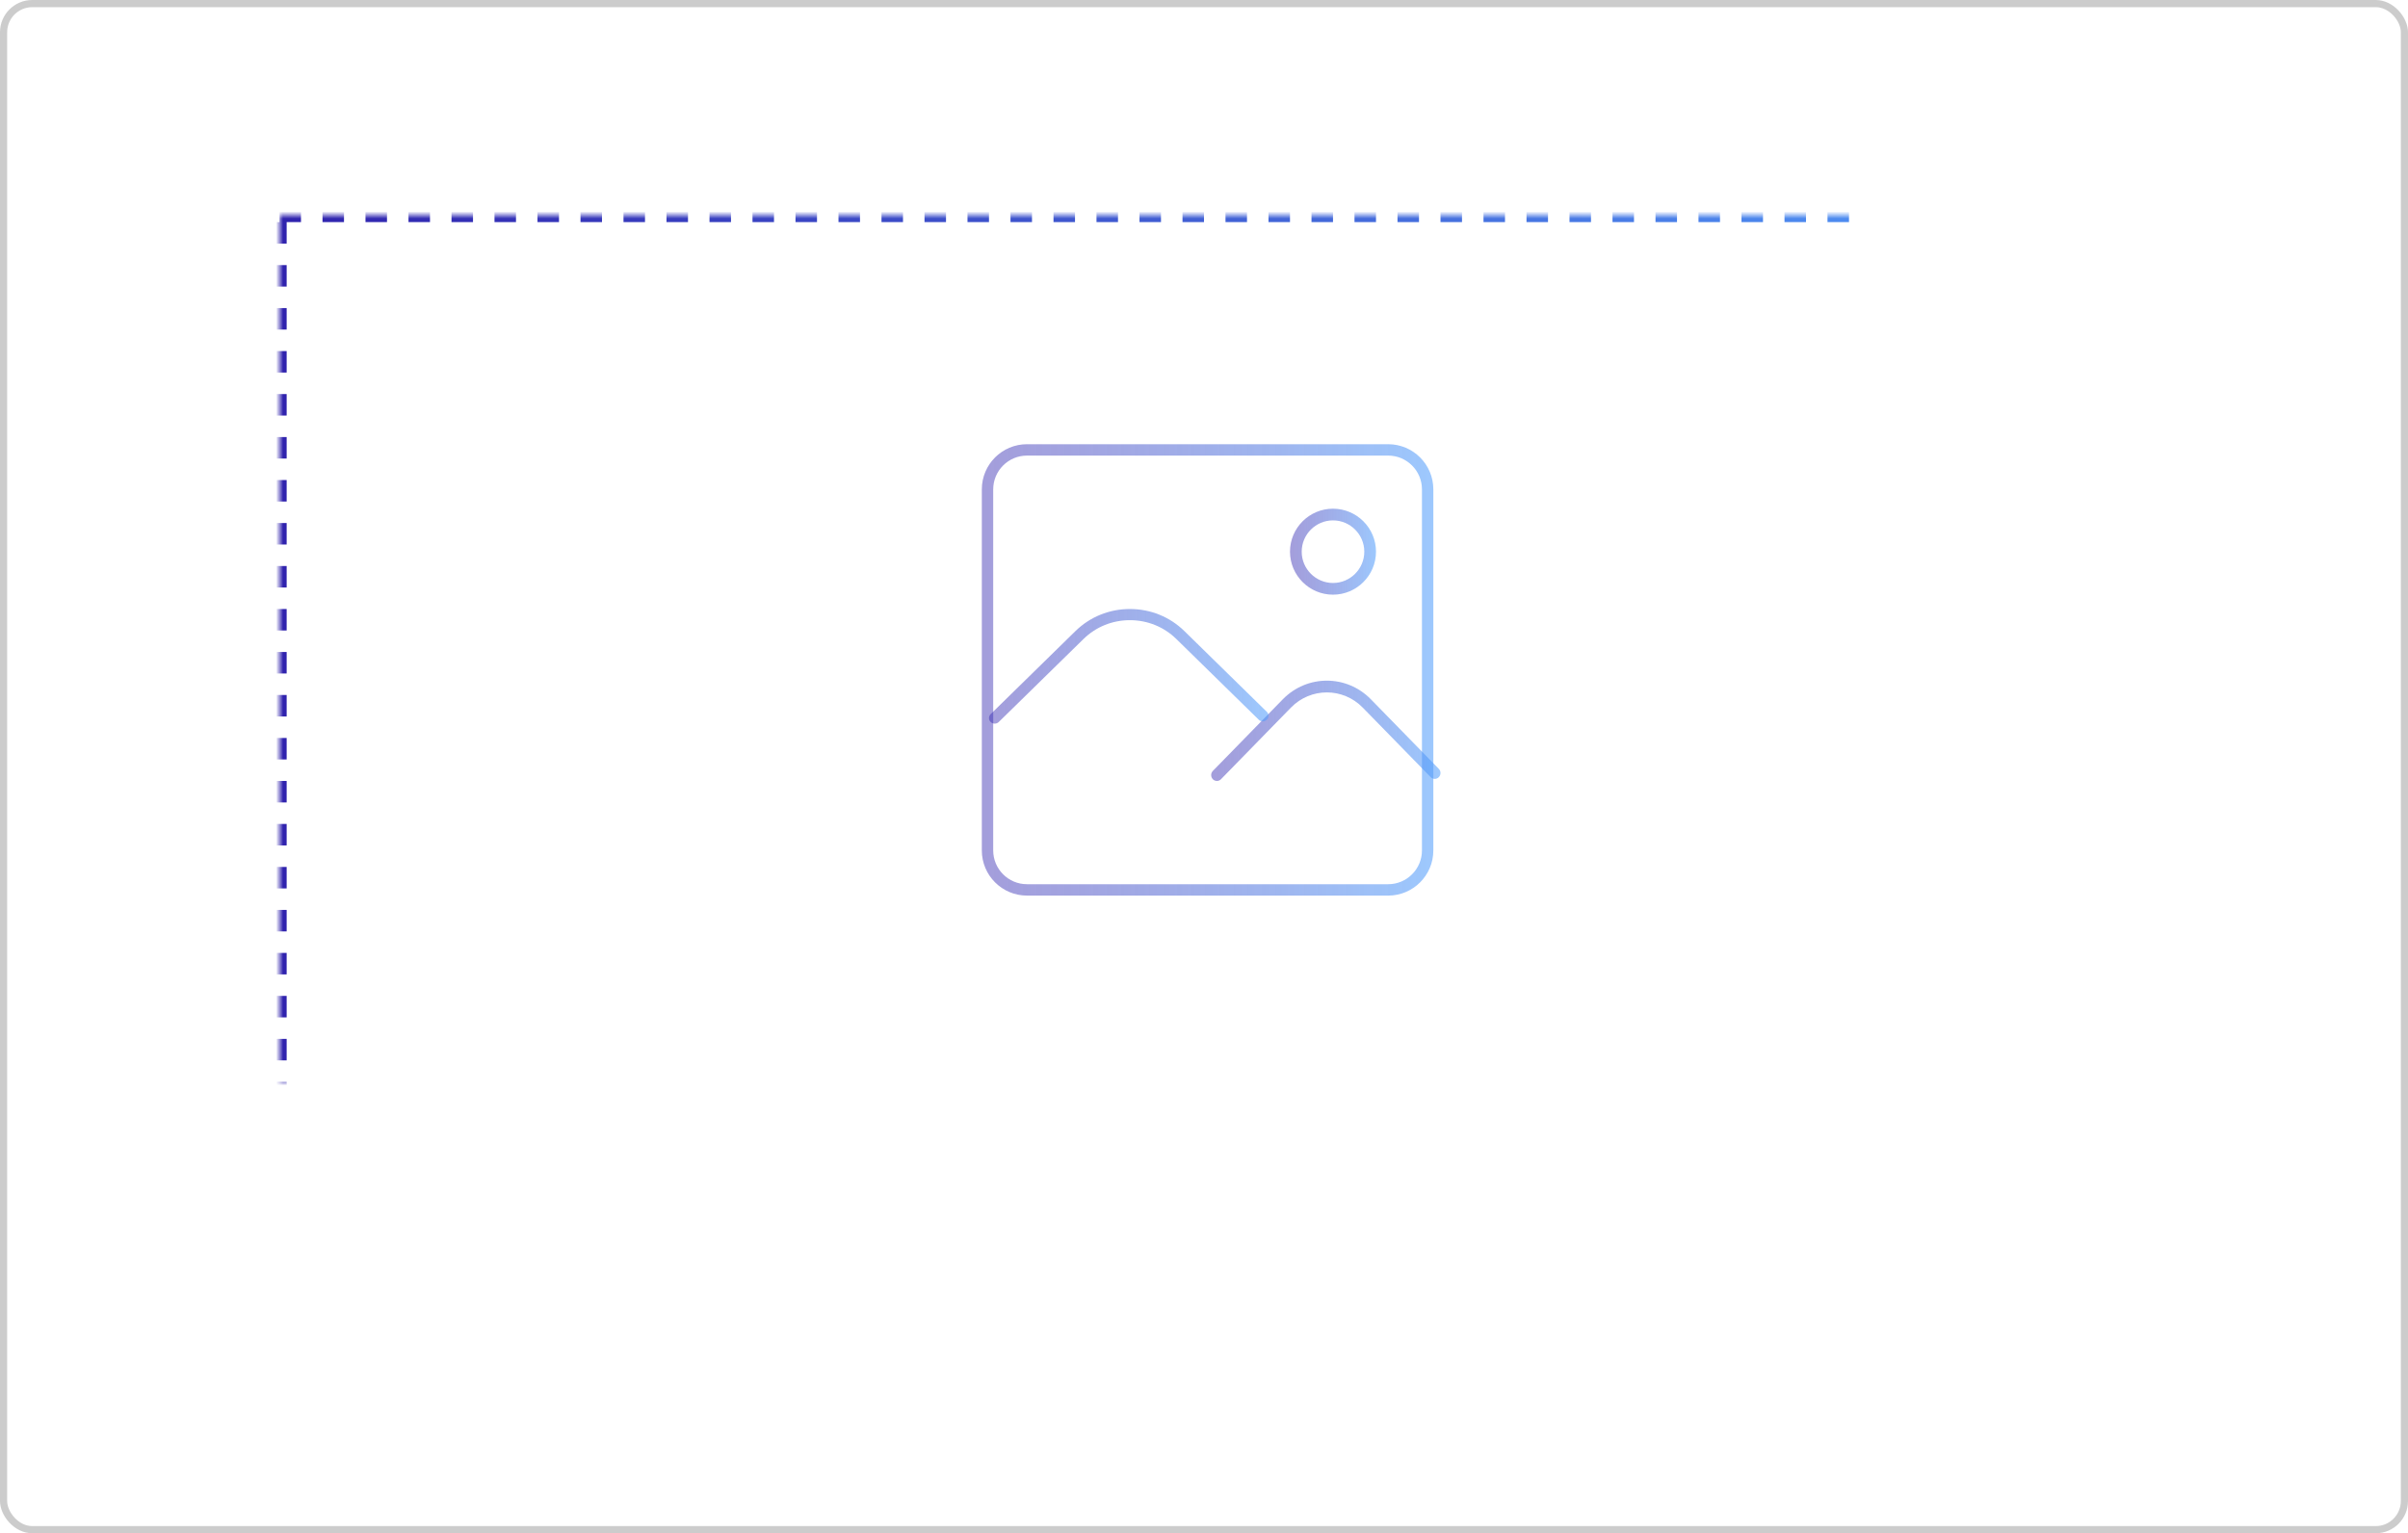<?xml version="1.0" encoding="UTF-8"?>
<svg width="336px" height="214px" viewBox="0 0 336 214" version="1.1" xmlns="http://www.w3.org/2000/svg" xmlns:xlink="http://www.w3.org/1999/xlink">
    <!-- Generator: Sketch 46 (44423) - http://www.bohemiancoding.com/sketch -->
    <title>排版单图片</title>
    <desc>Created with Sketch.</desc>
    <defs>
        <linearGradient x1="0.258%" y1="49.75%" x2="101.258%" y2="49.75%" id="linearGradient-1">
            <stop stop-color="#3023AE" offset="0%"></stop>
            <stop stop-color="#53A0FD" offset="100%"></stop>
        </linearGradient>
        <rect id="path-2" x="39" y="30" width="259" height="151"></rect>
        <mask id="mask-3" maskContentUnits="userSpaceOnUse" maskUnits="objectBoundingBox" x="0" y="0" width="259" height="151" fill="white">
            <use xlink:href="#path-2"></use>
        </mask>
        <linearGradient x1="0.258%" y1="49.75%" x2="101.258%" y2="49.75%" id="linearGradient-4">
            <stop stop-color="#3023AE" stop-opacity="0.442" offset="0%"></stop>
            <stop stop-color="#53A0FD" stop-opacity="0.569" offset="100%"></stop>
        </linearGradient>
    </defs>
    <g id="Page-1" stroke="none" stroke-width="1" fill="none" fill-rule="evenodd">
        <g id="创建图文" transform="translate(-1515, -1191)">
            <g id="Group" transform="translate(1510, 157)">
                <g id="Group-2" transform="translate(1, 109)">
                    <g id="排版方式" transform="translate(1, 823)">
                        <g id="封面" transform="translate(3, 102)">
                            <g id="排版单图片">
                                <rect id="Rectangle-3-Copy-3" stroke="#CCCCCC" x="0.5" y="0.5" width="335" height="213" rx="4"></rect>
                                <use id="Rectangle-3" stroke="url(#linearGradient-1)" mask="url(#mask-3)" stroke-width="2" stroke-dasharray="3" xlink:href="#path-2"></use>
                                <g id="图片" transform="translate(137, 62)" fill-rule="nonzero" fill="url(#linearGradient-4)">
                                    <path d="M56.7,1.588 C59.299,1.588 61.412,3.701 61.412,6.3 L61.412,56.7 C61.412,59.298 59.299,61.412 56.7,61.412 L6.3,61.412 C3.701,61.412 1.588,59.298 1.588,56.7 L1.588,6.3 C1.588,3.701 3.701,1.588 6.3,1.588 L56.7,1.588 L56.7,1.588 Z M56.7,0 L6.3,0 C2.821,0 0,2.821 0,6.3 L0,56.7 C0,60.179 2.821,63 6.3,63 L56.7,63 C60.179,63 63,60.179 63,56.7 L63,6.3 C63,2.821 60.179,0 56.7,0 Z" id="Shape"></path>
                                    <path d="M32.801,47 C32.589,47 32.385,46.914 32.235,46.76 C31.922,46.439 31.922,45.92 32.235,45.599 L41.996,35.602 C45.384,32.133 50.897,32.133 54.285,35.602 L63.765,45.311 C64.078,45.631 64.078,46.151 63.765,46.471 C63.452,46.792 62.945,46.792 62.632,46.471 L53.152,36.763 C50.389,33.933 45.893,33.933 43.129,36.763 L33.368,46.76 C33.218,46.914 33.014,47 32.801,47 Z" id="Shape"></path>
                                    <path d="M1.797,39 C1.585,39 1.383,38.918 1.234,38.772 C0.922,38.468 0.922,37.974 1.233,37.67 L13.058,26.086 C15.089,24.096 17.789,23 20.662,23 C23.535,23 26.236,24.096 28.268,26.086 L39.767,37.352 C40.078,37.657 40.078,38.15 39.766,38.454 C39.455,38.758 38.951,38.758 38.64,38.453 L27.141,27.188 C25.41,25.492 23.109,24.559 20.662,24.559 C18.215,24.559 15.915,25.492 14.185,27.188 L2.36,38.771 C2.211,38.918 2.008,39 1.797,39 L1.797,39 Z" id="Shape"></path>
                                    <path d="M49,21 C45.692,21 43,18.308 43,15 C43,11.692 45.692,9 49,9 C52.308,9 55,11.692 55,15 C55,18.308 52.308,21 49,21 Z M49,10.633 C46.592,10.633 44.633,12.592 44.633,15 C44.633,17.408 46.592,19.367 49,19.367 C51.408,19.367 53.367,17.408 53.367,15 C53.367,12.592 51.408,10.633 49,10.633 L49,10.633 Z" id="Shape"></path>
                                </g>
                            </g>
                        </g>
                    </g>
                </g>
            </g>
        </g>
    </g>
</svg>